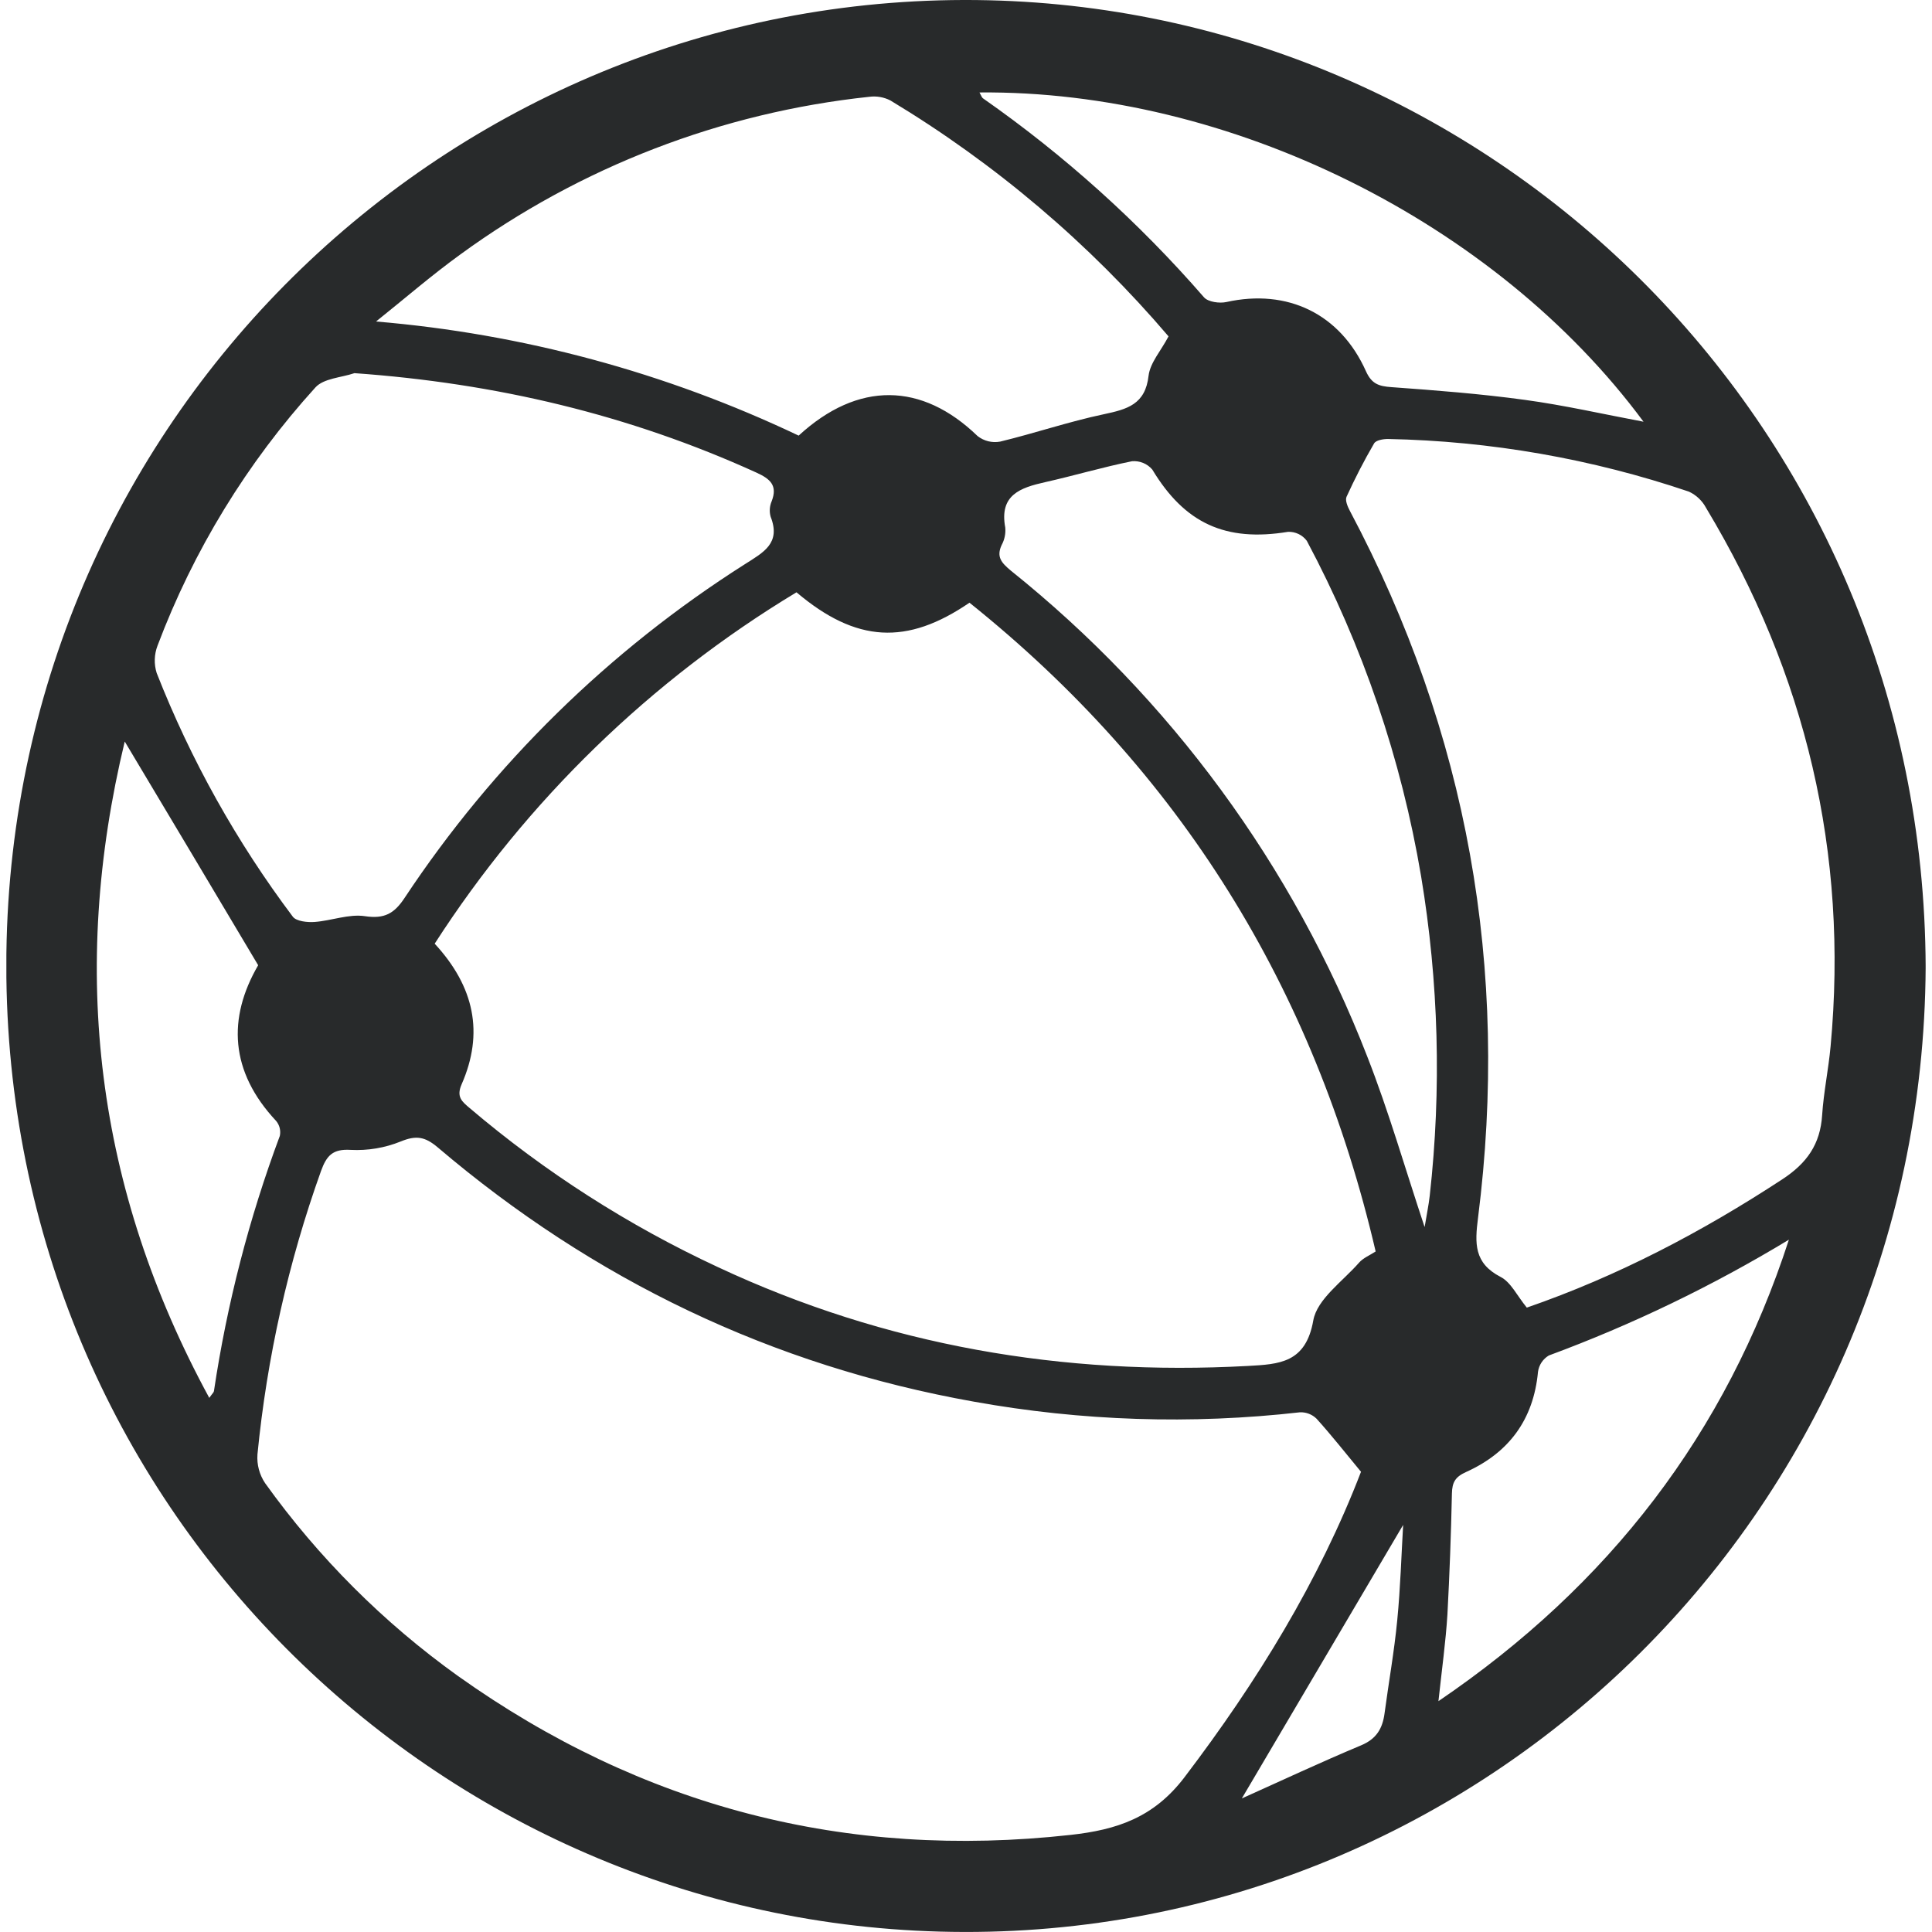 <svg width="110" height="110" viewBox="0 0 110 110" fill="none" xmlns="http://www.w3.org/2000/svg">
<g id="it_svg_logo (2) 1" clip-path="url(#clip0_2228_20084)">
<g id="&#208;&#161;&#208;&#187;&#208;&#190;&#208;&#185; 2">
<path id="&#208;&#161;&#208;&#187;&#208;&#190;&#208;&#185; 1" d="M109.639 55.061C109.478 86.392 83.891 110.823 53.483 109.977C24.32 109.181 -0.028 85.114 0.364 54.249C0.764 23.397 26.101 -0.693 56.291 0.015C85.27 0.699 109.528 24.401 109.639 55.061ZM24.748 53.728C27.014 56.182 27.562 58.821 26.282 61.738C25.968 62.459 26.306 62.72 26.749 63.096C31.03 66.734 35.783 69.777 40.877 72.145C50.44 76.62 60.53 78.343 71.041 77.772C72.831 77.672 74.345 77.611 74.773 75.181C74.99 73.964 76.448 72.957 77.383 71.886C77.617 71.62 77.993 71.471 78.324 71.253C74.825 56.236 67.185 43.914 55.198 34.315C51.639 36.75 48.748 36.601 45.349 33.723C37.045 38.732 29.997 45.576 24.748 53.731V53.728ZM77.49 83.797C76.58 82.699 75.803 81.707 74.957 80.773C74.833 80.652 74.686 80.557 74.524 80.495C74.362 80.432 74.189 80.404 74.016 80.41C67.829 81.113 61.573 80.909 55.445 79.804C43.955 77.758 33.797 72.873 24.921 65.326C24.19 64.707 23.686 64.635 22.815 64.991C21.913 65.356 20.943 65.519 19.971 65.47C18.949 65.406 18.598 65.787 18.278 66.669C16.413 71.88 15.198 77.301 14.658 82.809C14.617 83.388 14.771 83.965 15.095 84.446C18.13 88.682 21.84 92.391 26.077 95.425C36.544 102.874 48.168 105.89 60.951 104.472C63.595 104.182 65.691 103.484 67.433 101.198C71.582 95.744 75.11 89.99 77.49 83.797ZM86.93 74.45C92.11 72.659 96.906 70.138 101.471 67.149C102.881 66.227 103.638 65.15 103.745 63.492C103.83 62.183 104.106 60.883 104.226 59.573C105.25 48.574 102.817 38.364 97.136 28.916C96.92 28.51 96.577 28.185 96.159 27.991C90.634 26.12 84.854 25.109 79.021 24.994C78.754 24.994 78.338 25.062 78.233 25.25C77.66 26.233 77.139 27.249 76.666 28.285C76.575 28.485 76.727 28.843 76.855 29.084C83.566 41.725 85.948 55.175 84.153 69.338C83.967 70.796 83.919 71.914 85.431 72.699C86.024 72.999 86.372 73.77 86.93 74.45ZM20.18 21.246C19.427 21.502 18.43 21.54 17.96 22.057C14.063 26.349 11.012 31.34 8.968 36.764C8.778 37.262 8.761 37.809 8.92 38.317C10.866 43.273 13.475 47.942 16.675 52.197C16.872 52.453 17.494 52.523 17.904 52.493C18.867 52.425 19.858 52.025 20.776 52.163C21.888 52.33 22.449 52.016 23.042 51.114C28.092 43.493 34.691 37.023 42.41 32.123C43.469 31.449 44.472 30.934 43.877 29.42C43.796 29.13 43.816 28.821 43.934 28.543C44.288 27.637 43.846 27.264 43.079 26.913C35.819 23.608 28.222 21.816 20.18 21.246ZM66.536 19.157C62.014 13.854 56.665 9.317 50.696 5.72C50.326 5.53 49.908 5.457 49.496 5.511C41.08 6.404 33.047 9.501 26.209 14.488C24.553 15.687 23.01 17.028 21.41 18.305C29.757 19.004 37.908 21.205 45.472 24.802C48.856 21.691 52.486 21.757 55.662 24.83C55.841 24.969 56.048 25.07 56.268 25.124C56.489 25.178 56.718 25.185 56.941 25.144C58.921 24.666 60.86 24.003 62.85 23.584C64.175 23.302 65.213 23.029 65.395 21.39C65.487 20.647 66.104 19.967 66.533 19.149L66.536 19.157ZM81.116 69.844C81.226 69.165 81.341 68.627 81.403 68.082C82.079 62.024 81.913 55.901 80.911 49.888C79.786 43.213 77.589 36.764 74.404 30.791C74.28 30.626 74.119 30.493 73.933 30.404C73.748 30.316 73.543 30.273 73.338 30.28C69.775 30.865 67.454 29.799 65.607 26.735C65.466 26.569 65.287 26.44 65.086 26.357C64.884 26.275 64.666 26.242 64.45 26.261C62.788 26.596 61.156 27.082 59.501 27.453C58.092 27.77 56.887 28.179 57.235 30.036C57.267 30.379 57.196 30.724 57.032 31.026C56.71 31.714 57.032 32.05 57.544 32.482C66.631 39.758 73.635 49.305 77.847 60.157C79.065 63.263 79.986 66.487 81.106 69.846L81.116 69.844ZM55.767 5.264C55.878 5.459 55.901 5.553 55.962 5.595C60.606 8.843 64.834 12.65 68.551 16.928C68.784 17.195 69.436 17.284 69.831 17.195C73.304 16.427 76.307 17.861 77.773 21.139C78.097 21.86 78.507 21.991 79.213 22.041C81.756 22.225 84.301 22.422 86.825 22.768C89.076 23.074 91.298 23.584 93.575 24.011C85.124 12.586 69.941 5.132 55.767 5.264ZM11.915 79.589C12.096 79.333 12.171 79.277 12.181 79.203C12.922 74.242 14.179 69.373 15.932 64.674C15.964 64.525 15.961 64.371 15.925 64.224C15.888 64.076 15.819 63.939 15.722 63.822C13.088 61.009 12.947 57.97 14.699 54.956C12.144 50.659 9.66 46.497 7.102 42.219C3.955 55.281 5.438 67.669 11.915 79.589ZM101.852 70.583C97.516 73.209 92.94 75.417 88.186 77.175C88.019 77.273 87.876 77.409 87.769 77.57C87.662 77.732 87.593 77.916 87.567 78.108C87.312 80.831 85.907 82.712 83.474 83.809C82.856 84.088 82.681 84.393 82.666 85.033C82.617 87.335 82.533 89.636 82.41 91.925C82.313 93.481 82.096 95.028 81.899 96.857C91.621 90.25 98.272 81.612 101.852 70.583ZM70.705 102.395C72.931 101.397 75.192 100.336 77.496 99.372C78.367 99.008 78.712 98.42 78.829 97.563C79.065 95.793 79.382 94.031 79.553 92.253C79.735 90.387 79.789 88.521 79.889 86.823L70.705 102.395Z" fill="#282A2B"/>
</g>
</g>
<defs>
<clipPath id="clip0_2228_20084">
<rect width="109.275" height="110" fill="white" transform="translate(0.363)"/>
</clipPath>
</defs>
</svg>
